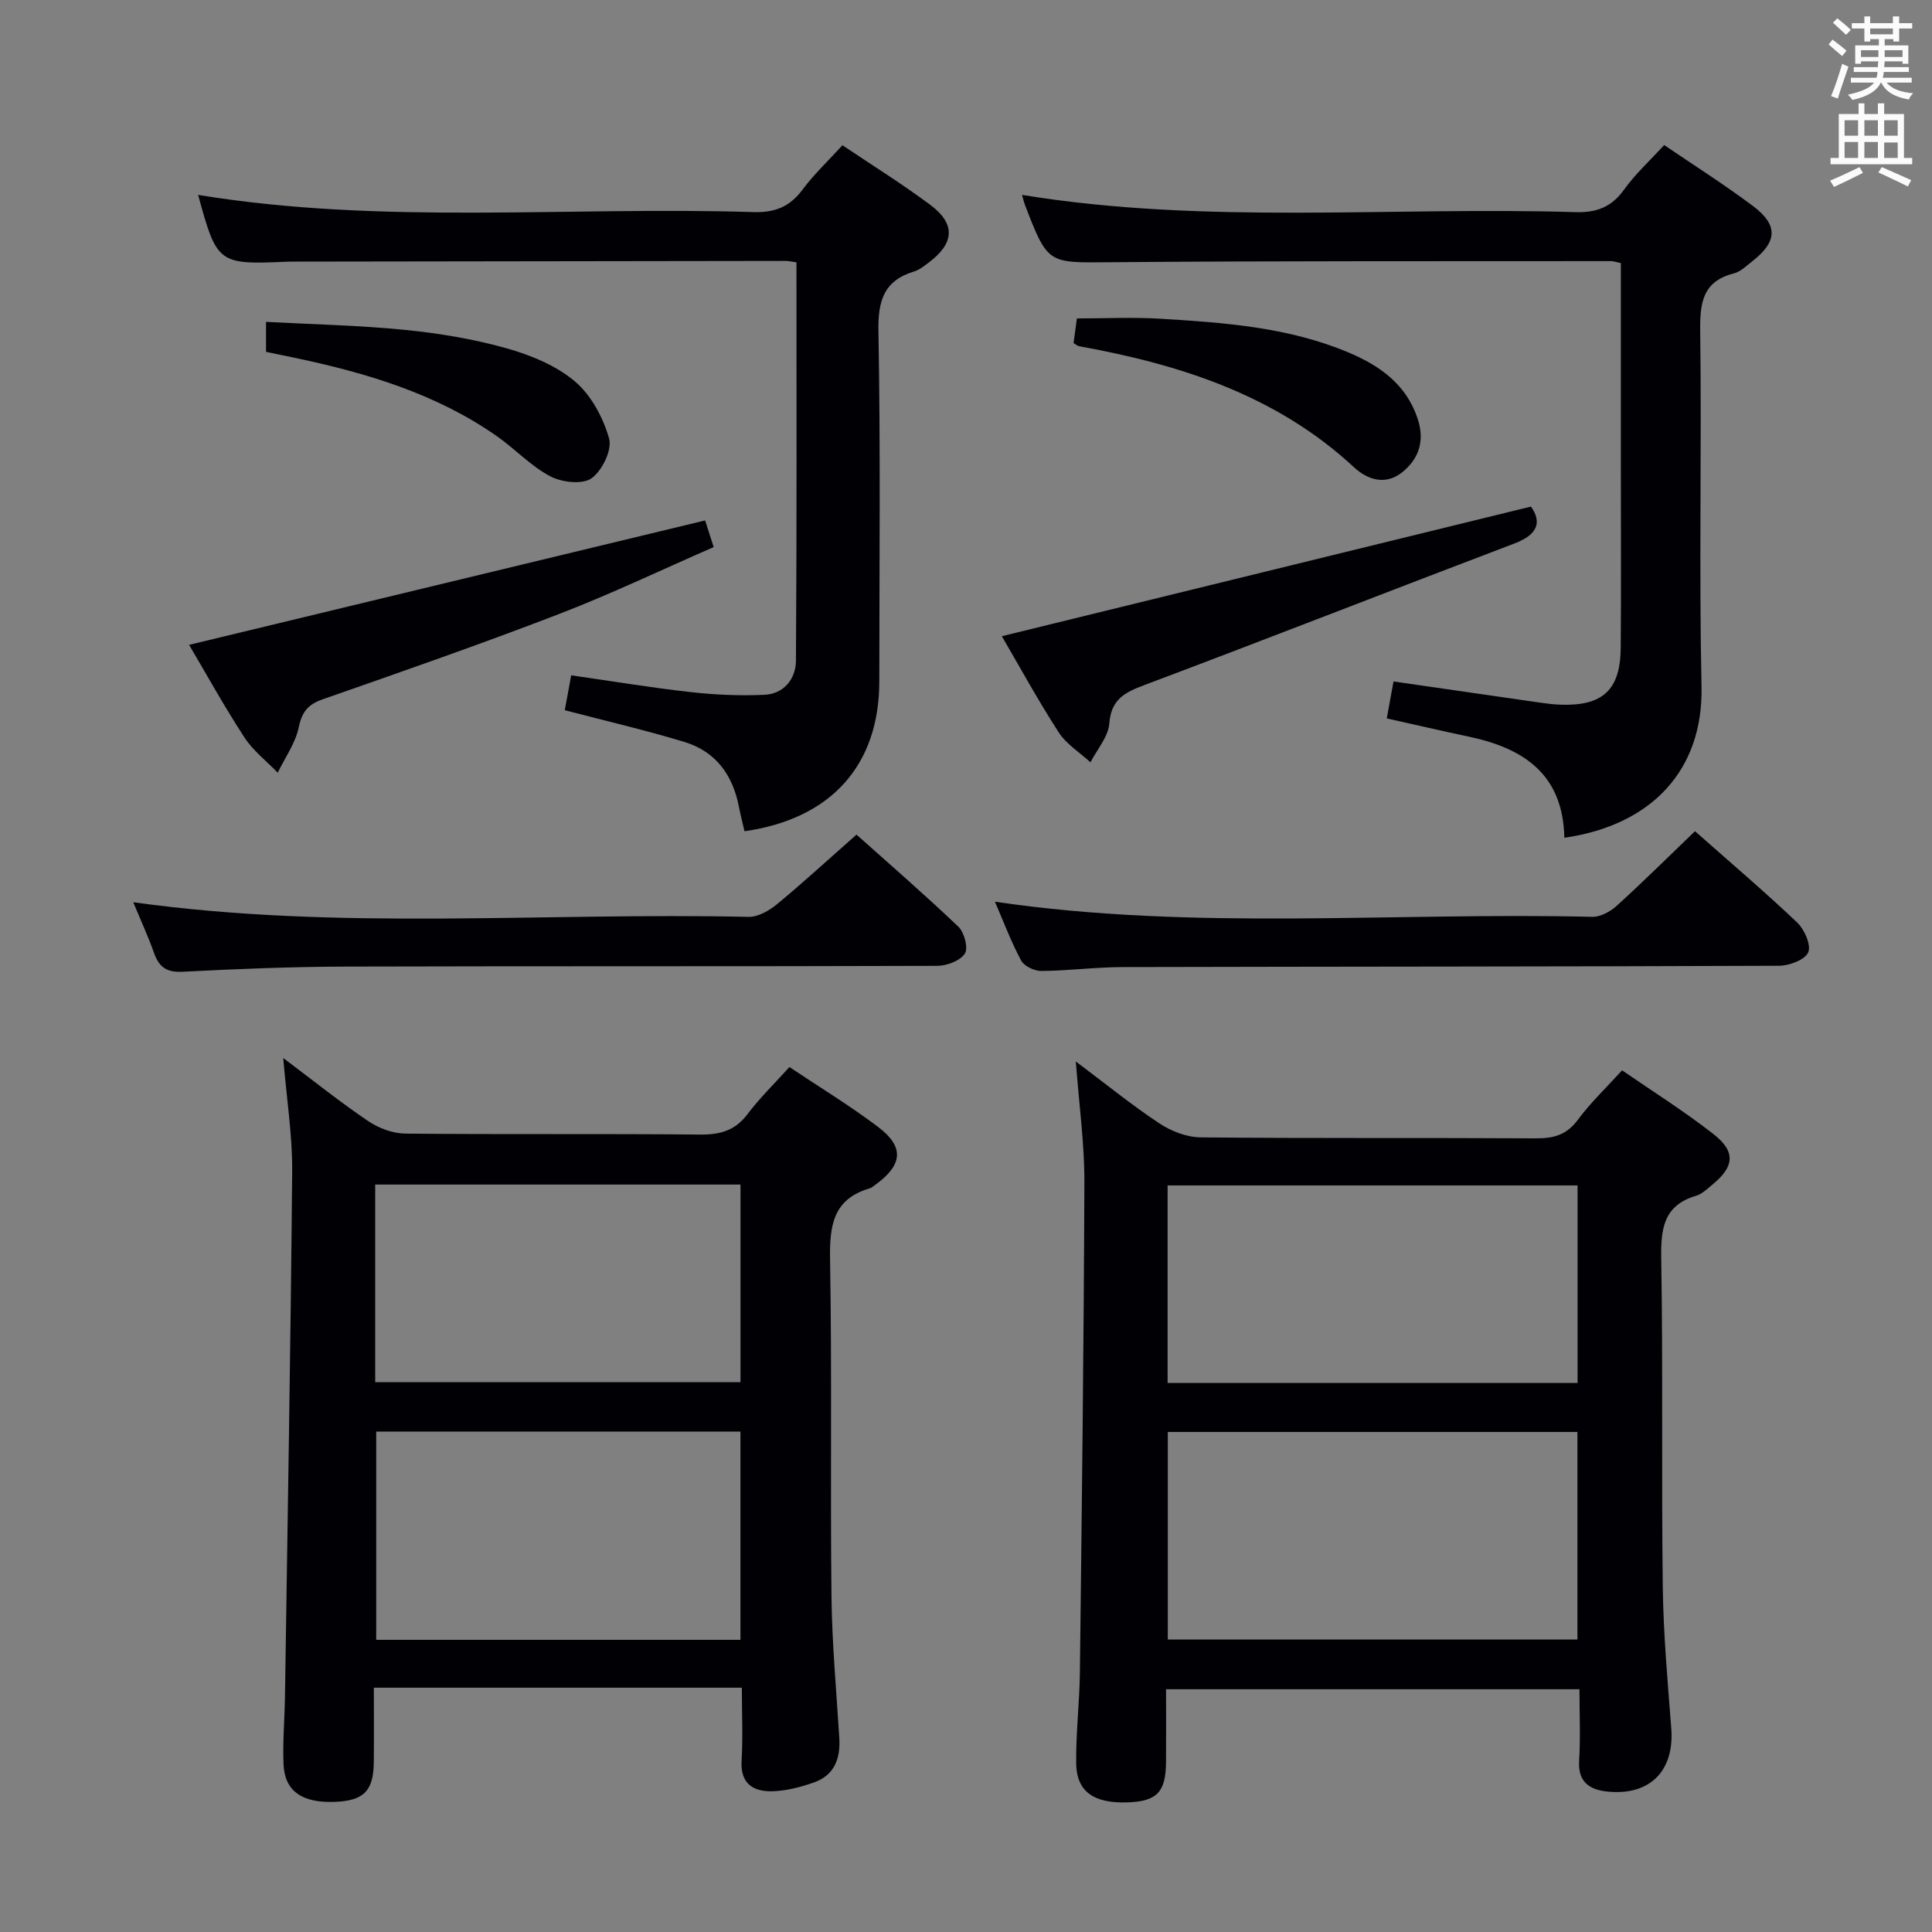 <svg enable-background="new 0 0 400 400" viewBox="0 0 400 400" xmlns="http://www.w3.org/2000/svg"><rect x="0" y="0" width="400" height="400" fill="#808080" stroke="none"/><g fill="#010105"><path d="m335.84 221.6c6.41 4.42 12.89 8.49 18.89 13.18 4.7 3.67 4.37 6.76-.26 10.54-1.03.84-2.07 1.88-3.28 2.24-6.77 1.99-7.35 6.81-7.25 12.99.38 22.65.03 45.31.32 67.96.12 9.79 1.01 19.58 1.76 29.35.67 8.73-4.39 13.96-13.19 13.07-3.68-.37-6.17-1.94-5.89-6.4.3-4.8.07-9.63.07-14.79-28.53 0-56.74 0-85.59 0 0 5.22.03 10.16-.01 15.11-.05 6.19-1.88 8.09-7.92 8.31-7.03.25-10.61-2.21-10.68-8.1-.07-6.3.7-12.6.77-18.91.4-33.79.81-67.59.93-101.38.03-7.92-1.09-15.85-1.77-25 6.25 4.69 11.58 9.03 17.29 12.81 2.44 1.62 5.66 2.87 8.54 2.9 23.15.23 46.31.06 69.46.2 3.6.02 6.28-.69 8.58-3.75 2.64-3.58 5.91-6.69 9.23-10.33zm-94.06 117.85h84.81c0-14.58 0-28.79 0-42.98-28.46 0-56.52 0-84.81 0zm-.04-53.13h84.88c0-13.78 0-27.29 0-40.89-28.43 0-56.49 0-84.88 0z"/><path d="m153.59 349.42c-25.61 0-50.53 0-76.19 0 0 5.26.05 10.38-.01 15.49-.08 5.94-2.12 7.93-8.15 8.15-6.72.24-10.31-2.24-10.54-7.81-.19-4.65.23-9.32.3-13.98.54-36.28 1.18-72.57 1.49-108.85.06-7.36-1.13-14.73-1.85-23.37 6.52 4.9 11.92 9.24 17.65 13.1 2.17 1.46 5.08 2.53 7.66 2.55 20.33.2 40.66 0 60.99.2 4.16.04 7.27-.82 9.85-4.26 2.49-3.31 5.5-6.23 8.65-9.72 6.14 4.11 12.5 7.97 18.4 12.43 5.42 4.1 5.05 7.82-.51 11.87-.4.29-.8.67-1.26.81-7.75 2.27-8.34 7.95-8.21 14.97.4 23.16.03 46.33.29 69.49.11 9.8 1.02 19.59 1.62 29.38.26 4.24-1.04 7.68-5.23 9.16-2.78.98-5.79 1.77-8.71 1.83-3.9.08-6.58-1.59-6.29-6.34.29-4.94.05-9.91.05-15.1zm-.29-53.03c-25.36 0-50.26 0-75.41 0v43.12h75.41c0-14.39 0-28.46 0-43.12zm-75.62-10.23h75.63c0-13.84 0-27.25 0-40.91-25.3 0-50.33 0-75.63 0z"/><path d="m154.14 172.1c-.43-1.88-.85-3.47-1.16-5.08-1.26-6.57-4.81-11.44-11.26-13.4-8.05-2.45-16.27-4.35-24.79-6.58.37-2.03.81-4.41 1.33-7.22 8.39 1.2 16.53 2.55 24.72 3.47 5.06.57 10.2.79 15.28.56 4.05-.18 6.51-3.32 6.53-7.03.19-27.44.11-54.88.11-82.51-.97-.13-1.6-.29-2.22-.29-33.65.04-67.3.09-100.95.14-.83 0-1.67-.01-2.5.03-14.02.61-14.35.37-18.21-13.84 38.2 6.26 76.66 2.35 114.96 3.56 4.43.14 7.53-1.09 10.17-4.64 2.36-3.18 5.29-5.93 8.27-9.2 6.14 4.13 12.32 7.98 18.14 12.31 5.35 3.98 5.08 7.97-.32 12.01-.93.69-1.89 1.48-2.97 1.81-6.27 1.9-7.51 6.05-7.4 12.35.44 24.15.19 48.31.18 72.47.01 17.32-9.87 28.5-27.91 31.08z"/><path d="m323.88 173.45c-.26-13.16-8.44-18.53-19.72-20.92-5.65-1.19-11.27-2.51-17.04-3.79.48-2.62.91-5.01 1.39-7.65 10.25 1.48 20.22 2.93 30.19 4.36 1.48.21 2.97.4 4.46.45 8.66.29 12.32-3.07 12.39-11.71.1-12.16.03-24.31.03-36.47 0-12.66 0-25.31 0-37.97 0-1.79 0-3.57 0-5.28-1.1-.23-1.58-.42-2.06-.41-34.47.04-68.95-.06-103.42.23-13.13.11-13.13.53-17.88-11.83-.24-.61-.37-1.27-.62-2.11 38.13 6.23 76.42 2.4 114.56 3.57 4.42.14 7.51-1.06 10.11-4.69 2.31-3.22 5.3-5.95 8.28-9.2 6.12 4.17 12.4 8.14 18.34 12.59 5.33 3.99 5.12 7.42-.17 11.53-1.18.92-2.36 2.1-3.73 2.45-6.54 1.67-7.05 6.15-6.98 12.01.32 24.48-.26 48.97.27 73.44.41 17.43-10.37 28.81-28.4 31.4z"/><path d="m177.33 172.8c6.34 5.67 13.87 12.19 21.08 19.05 1.24 1.18 2.1 4.46 1.35 5.59-.99 1.49-3.73 2.52-5.73 2.53-40.79.14-81.58.03-122.36.15-11.3.03-22.6.49-33.89 1.07-3.27.17-4.83-.95-5.87-3.84-1.26-3.54-2.84-6.97-4.32-10.55 42.63 5.93 85.07 2.06 127.37 3.03 1.98.05 4.31-1.3 5.94-2.65 5.4-4.46 10.55-9.2 16.43-14.38z"/><path d="m350.93 172.09c7.02 6.22 14.25 12.36 21.12 18.87 1.52 1.44 2.96 4.67 2.33 6.2-.64 1.54-3.91 2.78-6.03 2.79-45.27.19-90.55.16-135.82.27-5.63.01-11.27.76-16.9.81-1.43.01-3.57-.97-4.2-2.14-2.1-3.91-3.67-8.1-5.44-12.2 41.26 6.07 82.53 2.13 123.66 3.13 1.69.04 3.76-1.08 5.08-2.29 5.4-4.9 10.59-10.05 16.2-15.44z"/><path d="m207.42 131.72c36.47-8.94 72.79-17.83 109.55-26.84 2.24 3.18 1.48 5.78-3.37 7.62-25.58 9.72-51.05 19.7-76.66 29.33-4.09 1.54-6.88 2.94-7.27 7.95-.21 2.77-2.53 5.37-3.9 8.05-2.24-2.06-5.02-3.77-6.61-6.25-4.38-6.79-8.26-13.91-11.74-19.86z"/><path d="m39.15 133.51c35.55-8.57 70.83-17.08 106.84-25.76.29.91.91 2.83 1.77 5.52-10.86 4.73-21.33 9.75-32.13 13.9-16.11 6.2-32.43 11.89-48.73 17.58-3.08 1.07-4.37 2.55-5.04 5.81-.69 3.3-2.84 6.29-4.36 9.42-2.33-2.42-5.1-4.54-6.89-7.3-4.23-6.49-7.98-13.28-11.46-19.17z"/><path d="m55.08 72.85c0-2.04 0-3.67 0-6.21 9.71.52 19.28.71 28.77 1.66 7.06.7 14.17 1.89 20.99 3.8 5.01 1.41 10.27 3.56 14.17 6.85 3.38 2.85 5.88 7.52 7.1 11.86.66 2.34-1.47 6.71-3.68 8.24-1.92 1.32-6.18.81-8.57-.47-4.04-2.15-7.3-5.71-11.11-8.36-12.49-8.7-26.75-12.97-41.44-16.08-1.94-.41-3.89-.81-6.23-1.29z"/><path d="m222.27 71.04c.2-1.48.41-3.07.69-5.11 5.83 0 11.58-.29 17.29.06 13.23.8 26.5 1.75 38.93 6.98 6.42 2.7 11.92 6.54 14.3 13.63 1.51 4.48.44 8.24-3.12 11.14-3.51 2.85-7.27 1.56-10-.97-16.13-14.97-35.98-21.29-56.98-25.1-.3-.06-.57-.32-1.11-.63z"/></g><path d="m378.6 9.2.8-1c.9.7 1.9 1.4 2.9 2.3l-.9 1.1c-1.1-.9-2-1.7-2.8-2.4zm.5 10.7c.9-2.1 1.6-4.3 2.3-6.7.4.2.8.4 1.3.6-.7 2.1-1.5 4.3-2.2 6.6zm.4-15.2.9-.9c1 .8 2 1.6 2.8 2.4l-1 1c-1-.9-1.9-1.8-2.7-2.5zm12.5-1.3h1.2v1.4h2.7v1.1h-2.7v2.7h-1.2v-.5h-1.8v1.3h4.9v3.8h-1.2v-.5h-3.7c0 .4-.1.9-.1 1.2h5.1v1h-5.2c0 .5-.1.9-.2 1.2h6v1h-5.2c1.1 1.3 2.9 2 5.5 2.2-.4.4-.7.8-.9 1.3-2.9-.5-4.8-1.6-5.7-3.5h-.1c-.8 1.7-2.7 2.9-5.9 3.6-.2-.4-.6-.8-.9-1.1 2.8-.6 4.6-1.4 5.4-2.5h-4.8v-1h5.3c.1-.3.2-.7.2-1.2h-4.9v-1h5c0-.4 0-.8.1-1.2h-3.6v.5h-1.2v-3.8h4.9v-1.3h-1.8v.5h-1.2v-2.7h-2.6v-1.1h2.6v-1.4h1.2v1.4h4.7v-1.4zm-6.7 8.4h3.6c0-.4 0-.9 0-1.4h-3.6zm1.9-4.7h4.7v-1.2h-4.7zm6.7 3.3h-3.7v1.4h3.7z" fill="#fafbfa"/><path d="m384.7 21.4h1.3v2.2h2.8v-2.2h1.3v2.2h4.1v9.1h1.7v1.3h-16.9v-1.3h1.7v-9.1h4.1v-2.2zm.3 13.2.7 1.2c-1.8.9-3.8 1.9-6 2.9-.2-.4-.5-.8-.8-1.3 2.4-1 4.4-2 6.1-2.8zm-3.1-6.5h2.8v-3.2h-2.8zm0 4.6h2.8v-3.3h-2.8zm4.1-4.6h2.8v-3.2h-2.8zm0 4.6h2.8v-3.3h-2.8zm3.6 1.9c2.1.9 4.1 1.8 6.1 2.7l-.7 1.3c-2.2-1.1-4.2-2-6.1-2.9zm3.3-9.7h-2.8v3.2h2.8zm-2.8 7.8h2.8v-3.2h-2.8z" fill="#fafbfa"/></svg>